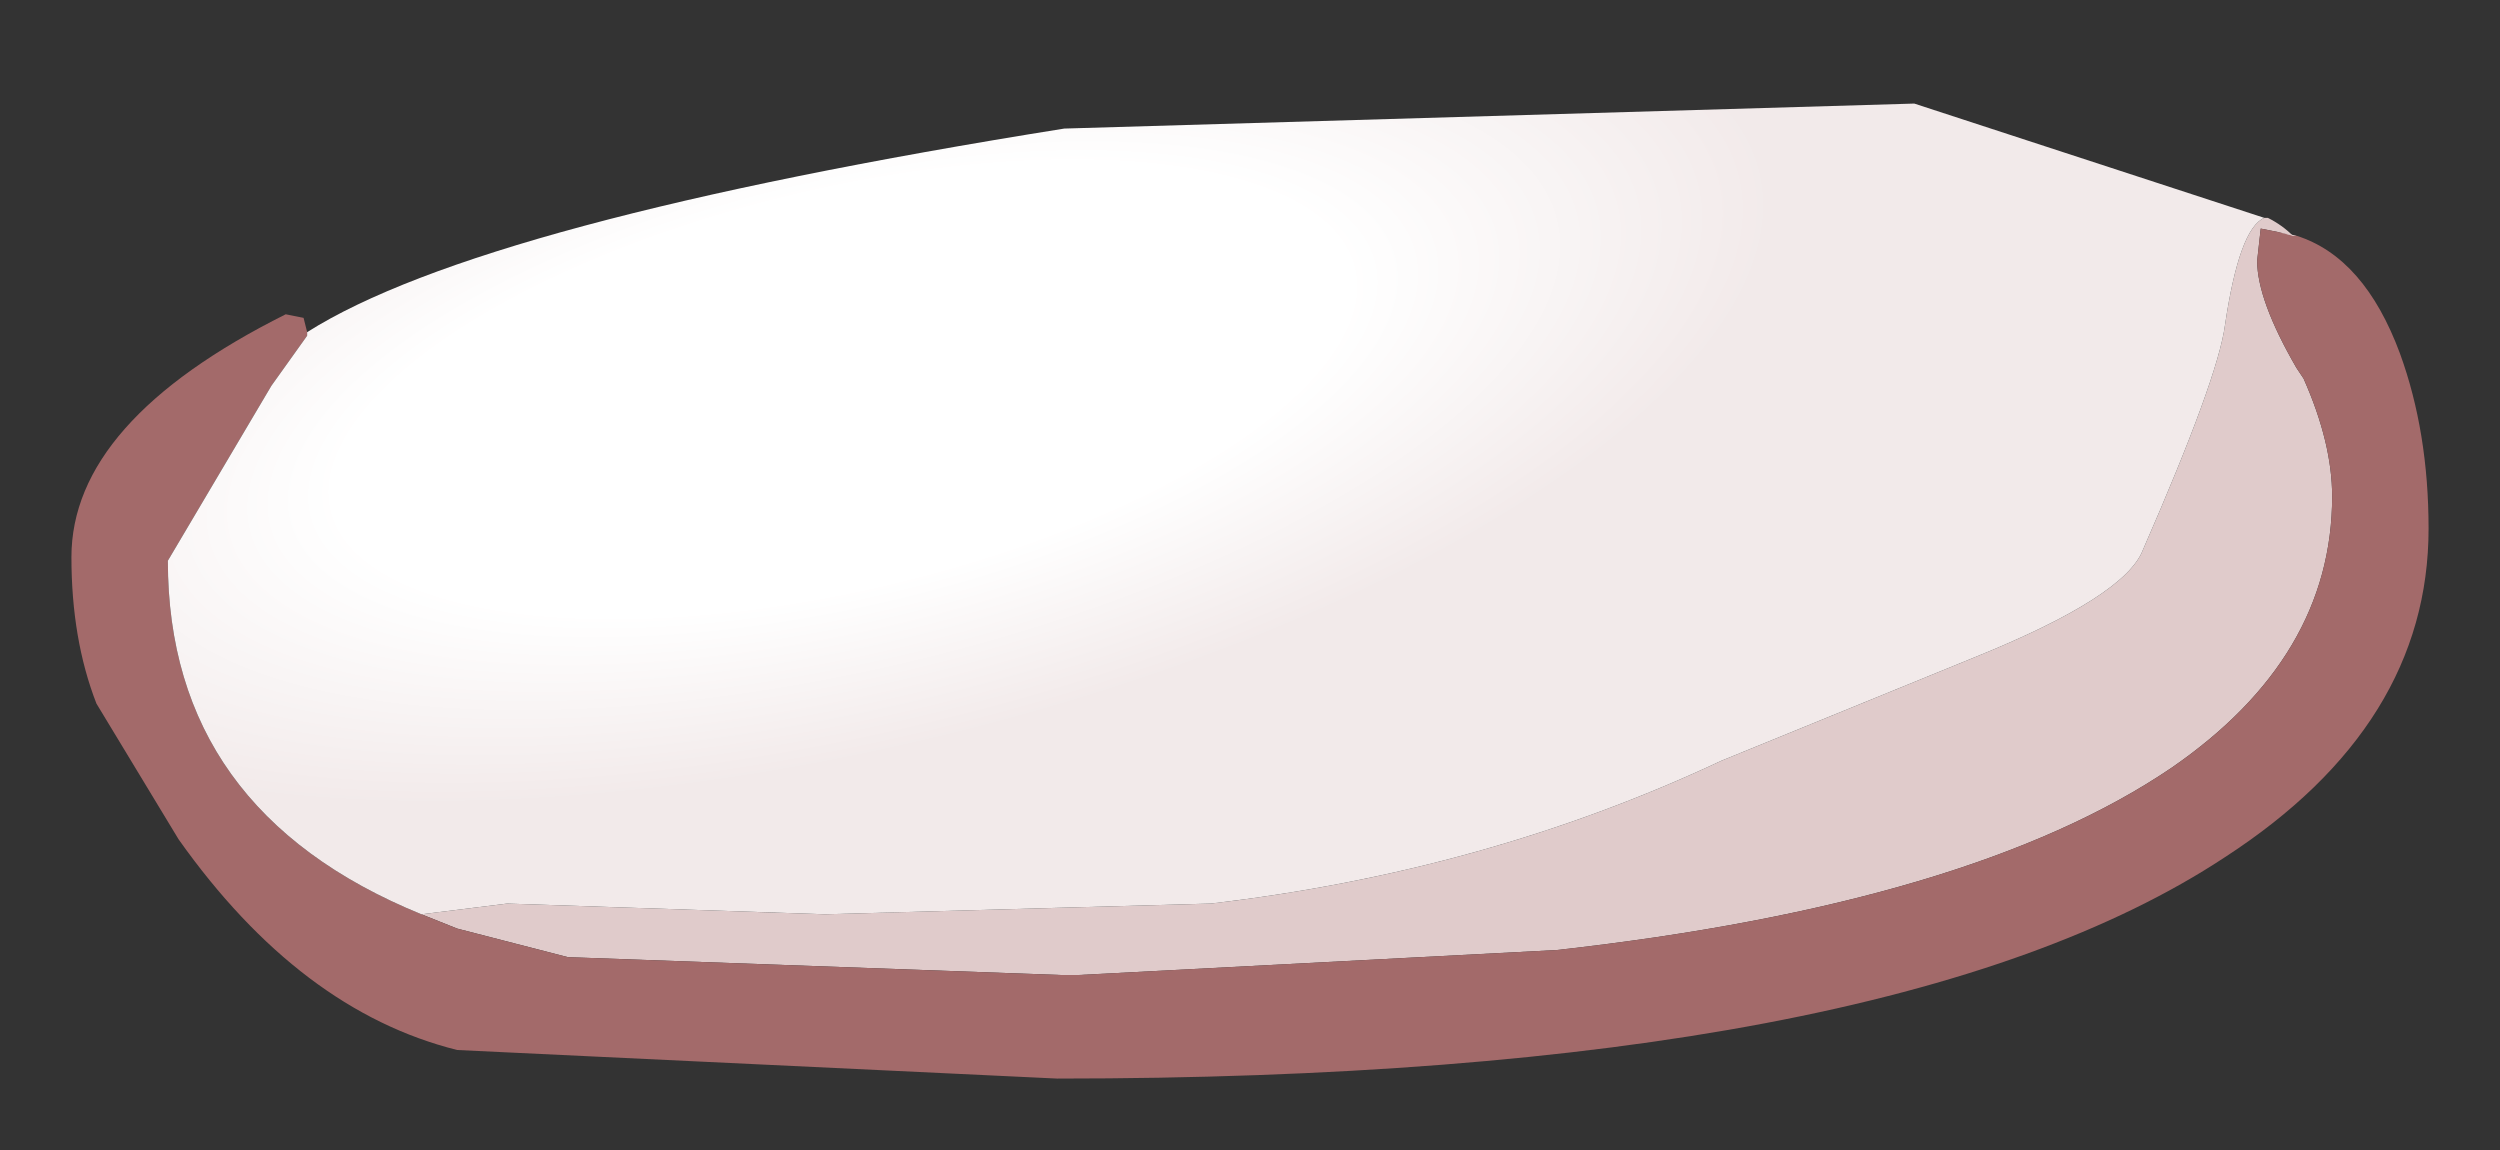 <?xml version="1.0" encoding="UTF-8" standalone="no"?>
<svg xmlns:xlink="http://www.w3.org/1999/xlink" height="16.1px" width="35px" xmlns="http://www.w3.org/2000/svg">
  <rect width="100%" height="100%" fill="#333333" stroke="none"/>
  <g transform="matrix(1.0, 0.0, 0.0, 1.0, 17.5, 8.05)">
    <path d="M14.4 -4.8 L14.15 -4.85 14.1 -4.4 Q14.1 -3.85 14.65 -2.9 L14.75 -2.75 Q15.15 -1.85 15.15 -1.1 15.15 1.15 12.9 2.7 10.1 4.6 4.3 5.25 L-2.4 5.6 -2.65 5.6 -9.55 5.35 -11.1 4.95 -11.6 4.75 -10.4 4.6 -5.95 4.75 -0.55 4.6 Q3.3 4.15 6.6 2.6 L10.15 1.15 Q12.25 0.3 12.5 -0.35 13.55 -2.75 13.65 -3.5 13.85 -4.85 14.2 -5.0 L14.25 -5.0 Q14.45 -4.9 14.6 -4.75 L14.4 -4.8" fill="#e0cbcb" fill-rule="evenodd" stroke="none"/>
    <path d="M-11.6 4.75 L-11.1 4.95 -9.55 5.35 -2.65 5.6 -2.4 5.6 4.3 5.25 Q10.1 4.6 12.9 2.7 15.15 1.15 15.15 -1.1 15.15 -1.85 14.75 -2.75 L14.65 -2.9 Q14.1 -3.85 14.1 -4.4 L14.15 -4.85 14.4 -4.8 14.65 -4.75 Q15.6 -4.45 16.1 -3.1 16.5 -2.0 16.5 -0.65 16.5 2.1 13.65 3.95 8.95 7.05 -2.7 7.05 L-11.1 6.65 Q-13.3 6.1 -15.0 3.7 L-16.15 1.8 Q-16.5 0.9 -16.5 -0.25 -16.5 -2.15 -13.5 -3.65 L-13.25 -3.6 -13.2 -3.4 -13.2 -3.35 -13.7 -2.65 -15.15 -0.2 Q-15.15 3.3 -11.6 4.75" fill="#a36a6a" fill-rule="evenodd" stroke="none"/>
    <path d="M14.4 -4.8 L14.6 -4.75 14.65 -4.75 14.4 -4.8" fill="#faf8f8" fill-rule="evenodd" stroke="none"/>
    <path d="M14.2 -5.0 Q13.85 -4.85 13.65 -3.5 13.55 -2.75 12.5 -0.35 12.25 0.3 10.15 1.15 L6.6 2.6 Q3.3 4.15 -0.55 4.6 L-5.95 4.75 -10.4 4.6 -11.6 4.75 Q-15.15 3.3 -15.15 -0.2 L-13.7 -2.65 -13.2 -3.35 -13.2 -3.4 Q-10.75 -4.95 -2.6 -6.25 L9.3 -6.6 14.2 -5.0" fill="url(#gradient0)" fill-rule="evenodd" stroke="none"/>
  </g>
  <defs>
    <radialGradient cx="0" cy="0" gradientTransform="matrix(0.018, -0.004, 0.001, 0.007, -5.7, -2.6)" gradientUnits="userSpaceOnUse" id="gradient0" r="819.2" spreadMethod="pad">
      <stop offset="0.478" stop-color="#ffffff"></stop>
      <stop offset="0.882" stop-color="#f2eaea"></stop>
    </radialGradient>
  </defs>
</svg>
